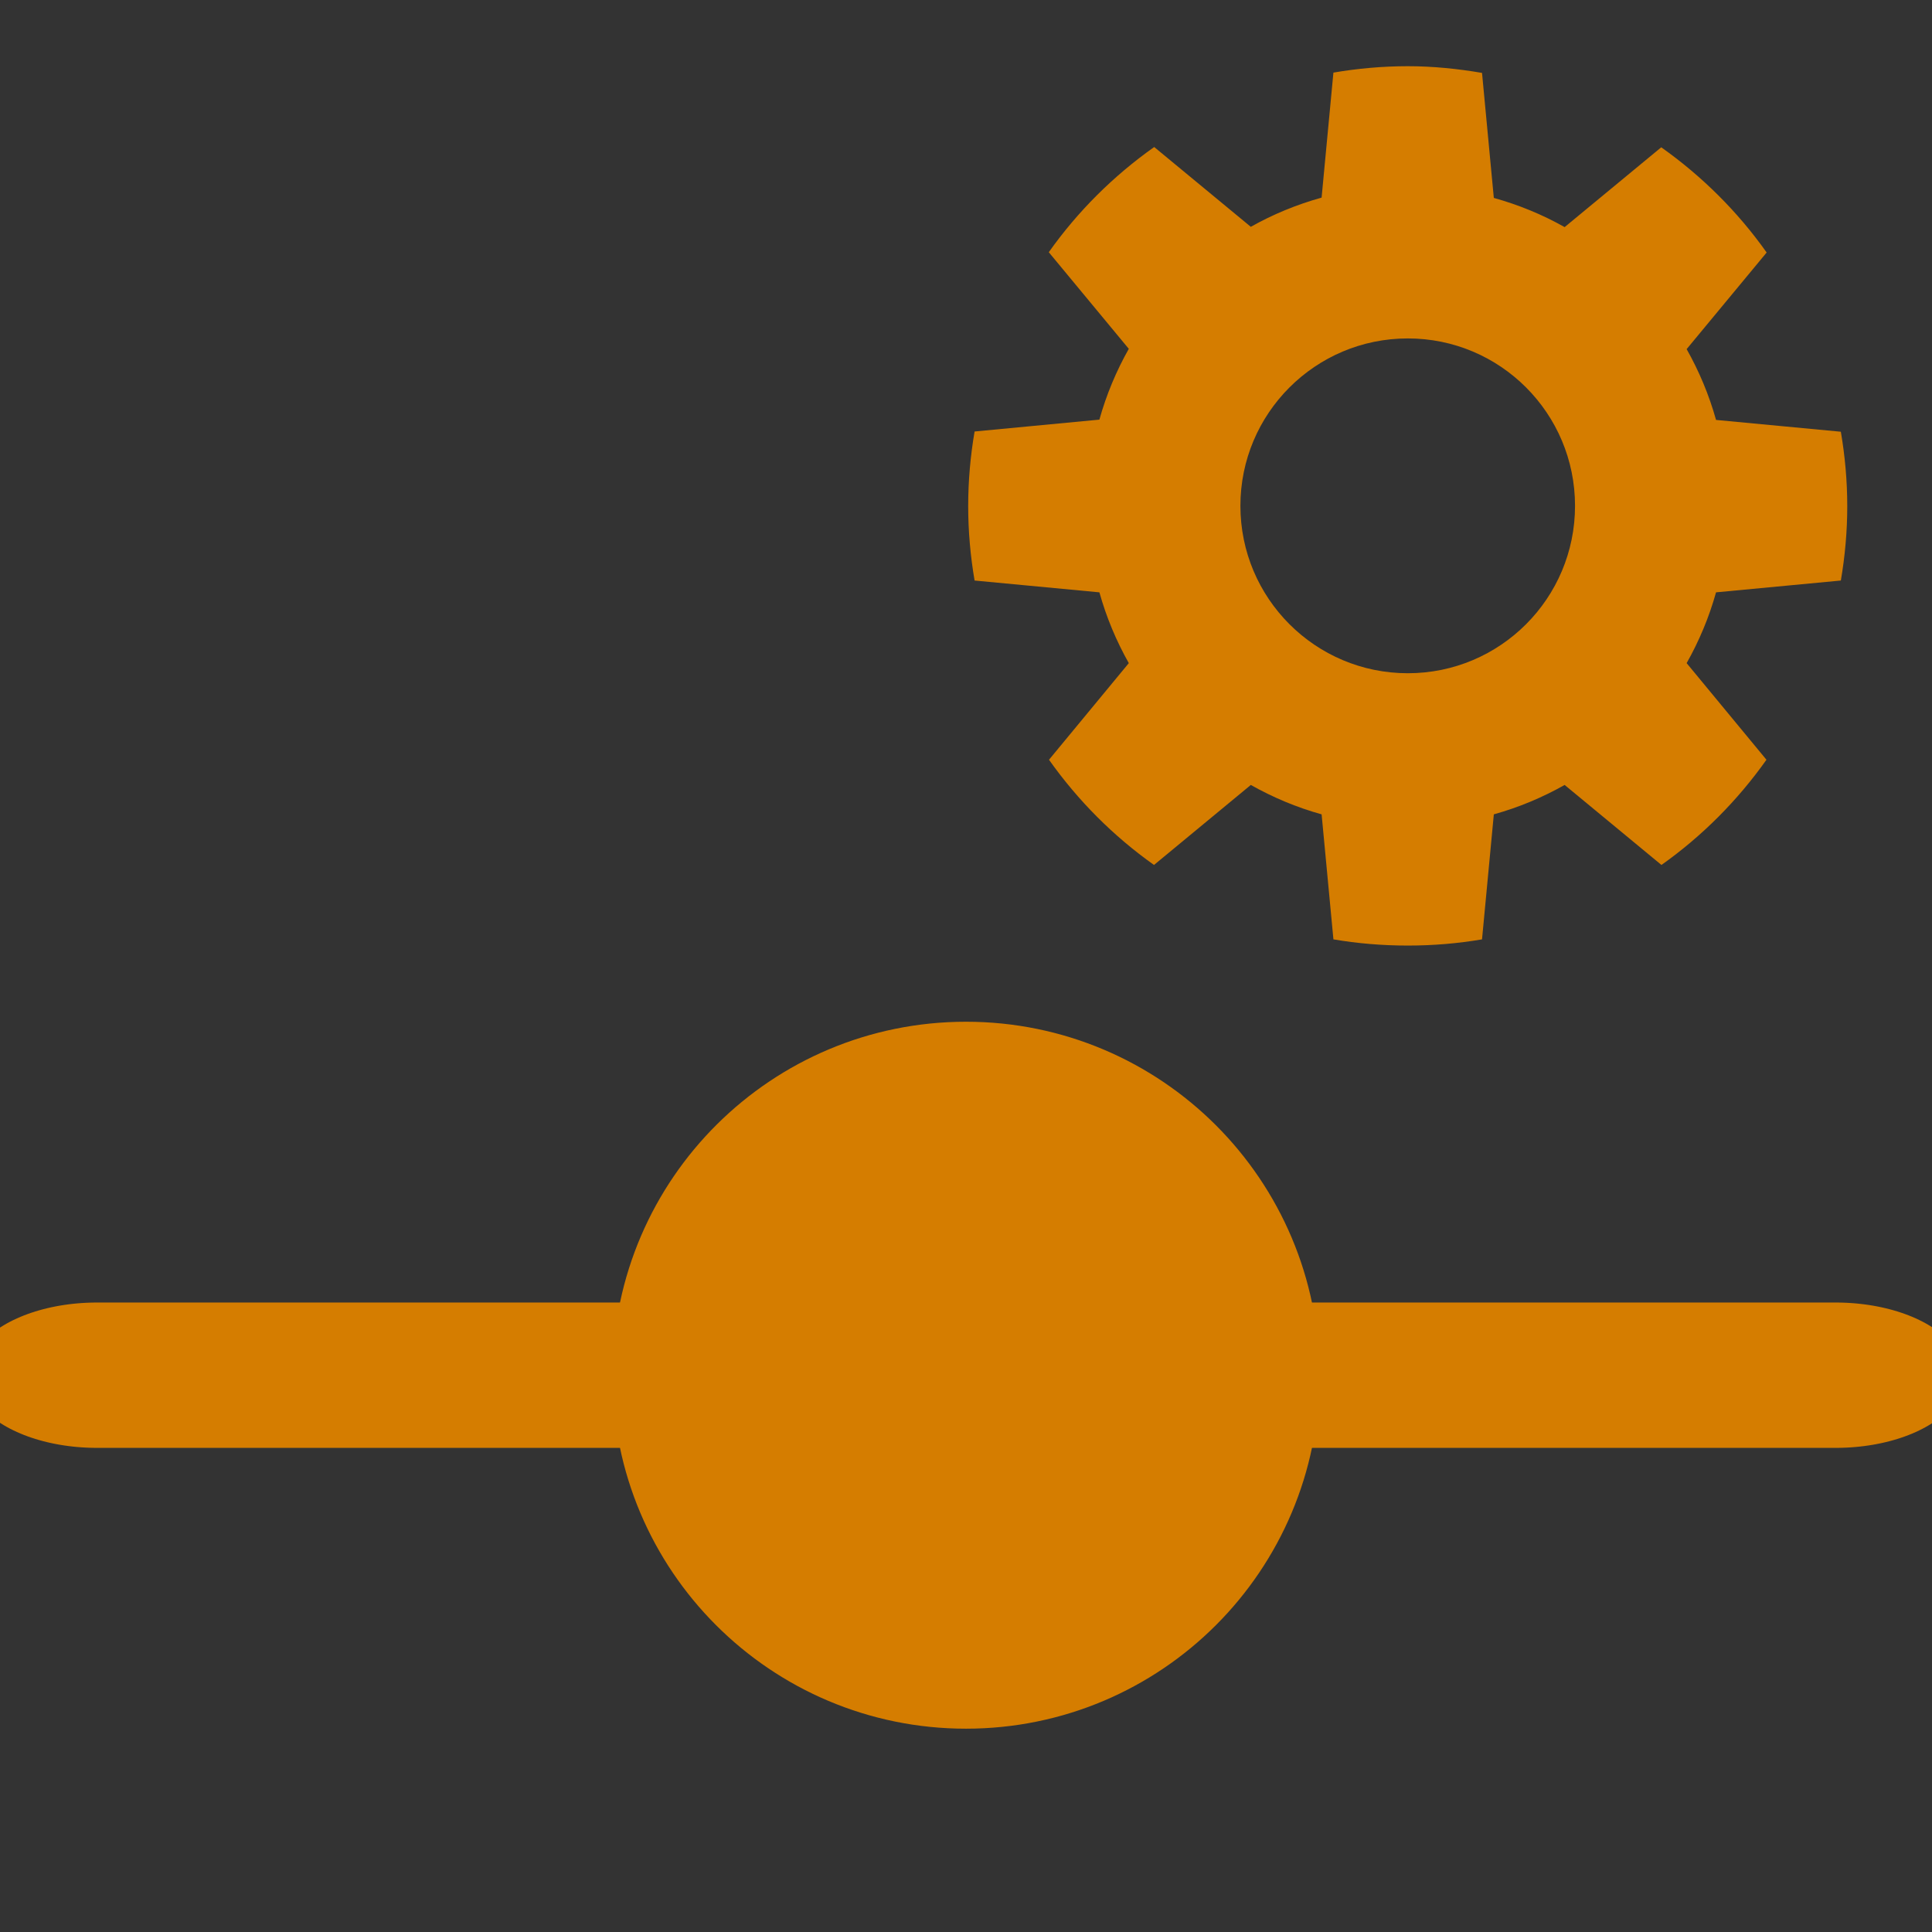 <?xml version="1.0" encoding="UTF-8" standalone="no"?>
<!-- Created with Inkscape (http://www.inkscape.org/) -->

<svg
   xmlns:dc="http://purl.org/dc/elements/1.1/"
   xmlns:cc="http://creativecommons.org/ns#"
   xmlns:rdf="http://www.w3.org/1999/02/22-rdf-syntax-ns#"
   xmlns:svg="http://www.w3.org/2000/svg"
   xmlns="http://www.w3.org/2000/svg"
   xmlns:sodipodi="http://sodipodi.sourceforge.net/DTD/sodipodi-0.dtd"
   xmlns:inkscape="http://www.inkscape.org/namespaces/inkscape"
   width="60"
   height="60"
   id="svg3774"
   version="1.1"
   inkscape:version="0.48.4 r9939"
   sodipodi:docname="CHP.svg"
   inkscape:export-filename="/home/marcus/HistoGlobe/master/planning/test3_interaction/toolbar.png"
   inkscape:export-xdpi="300"
   inkscape:export-ydpi="300">
  <rect width="100%" height="100%" fill="#333333" stroke="none"/>
  <defs
     id="defs3776">
    <inkscape:path-effect
       effect="skeletal"
       id="path-effect3777"
       is_visible="true"
       pattern="M 0,5 C 0,2.24 2.24,0 5,0 C 7.76,0 10,2.24 10,5 C 10,7.76 7.76,10 5,10 C 2.24,10 0,7.76 0,5 z"
       copytype="single_stretched"
       prop_scale="1"
       scale_y_rel="false"
       spacing="0"
       normal_offset="0"
       tang_offset="0"
       prop_units="false"
       vertical_pattern="false"
       fuse_tolerance="0" />
    <marker
       inkscape:stockid="DotL"
       orient="auto"
       refY="0"
       refX="0"
       id="DotL"
       style="overflow:visible">
      <path
         id="path3895"
         d="M -2.5,-1 C -2.5,1.76 -4.74,4 -7.5,4 C -10.26,4 -12.5,1.76 -12.5,-1 C -12.5,-3.76 -10.26,-6 -7.5,-6 C -4.74,-6 -2.5,-3.76 -2.5,-1 z"
         style="fill-rule:evenodd;stroke:#000000;stroke-width:1pt"
         transform="matrix(0.8,0,0,0.8,5.92,0.8)"
         inkscape:connector-curvature="0" />
    </marker>
  </defs>
  <sodipodi:namedview
     id="base"
     pagecolor="#000000"
     bordercolor="#666666"
     borderopacity="1.0"
     inkscape:pageopacity="1"
     inkscape:pageshadow="2"
     inkscape:zoom="8.576943366655088"
     inkscape:cx="0.4197515056962295"
     inkscape:cy="26.76479238082453"
     inkscape:document-units="px"
     inkscape:current-layer="g4149"
     showgrid="true"
     inkscape:window-width="1600"
     inkscape:window-height="834"
     inkscape:window-x="0"
     inkscape:window-y="27"
     inkscape:window-maximized="1"
     fit-margin-top="0"
     fit-margin-left="0"
     fit-margin-right="0"
     fit-margin-bottom="0"
     inkscape:snap-global="true">
    <inkscape:grid
       type="xygrid"
       id="grid3009"
       empspacing="5"
       visible="true"
       enabled="true"
       snapvisiblegridlinesonly="true"
       originx="117px"
       originy="12px" />
  </sodipodi:namedview>
  <g
     inkscape:label="Layer 1"
     inkscape:groupmode="layer"
     id="layer1"
     transform="translate(103.084,-83.028)">
    <g
       id="g3842"
       transform="translate(-37.139,0)" />
    <g
       id="g4677"
       transform="translate(0,120)" />
    <g
       transform="matrix(0.569,0,0,0.569,-40.941,120)"
       style="fill:#d5c900;fill-opacity:1;stroke:none"
       inkscape:export-ydpi="300"
       inkscape:export-xdpi="300"
       inkscape:export-filename="/home/marcus/HistoGlobe/master/planning/test3_interaction/toolbar_add_country.png"
       id="g4828" />
    <g
       transform="translate(70.125,117.379)"
       id="g4836">
      <g
         id="g4844" />
    </g>
    <g
       id="g4149"
       transform="matrix(-1,0,0,1,-146.169,0)">
      <path
         sodipodi:nodetypes="cc"
         transform="matrix(-1.767,0,0,1,-227.59,104.708)"
         inkscape:connector-curvature="0"
         style="fill:#ffffff;fill-opacity:1;stroke:#d57d00;stroke-width:4.514;stroke-linecap:round;stroke-linejoin:bevel;stroke-miterlimit:4;stroke-opacity:1;stroke-dasharray:none"
         d="M -72.154,21.028 L -102.712,21.028"
         id="path3806" />
      <path
         sodipodi:open="true"
         sodipodi:end="6.2764103"
         sodipodi:start="0"
         transform="translate(-102.349,96.4)"
         d="M 38.242,29.336 C 38.242,34.295 34.223,38.314 29.265,38.314 C 24.306,38.314 20.287,34.295 20.287,29.336 C 20.287,24.378 24.306,20.359 29.265,20.359 C 34.199,20.359 38.208,24.341 38.242,29.276"
         sodipodi:ry="8.977557182312012"
         sodipodi:rx="8.977557182312012"
         sodipodi:cy="29.33639526367188"
         sodipodi:cx="29.26450538635254"
         id="path3779"
         style="fill:#d57d00;fill-opacity:1;fill-rule:nonzero;stroke:#d57d00;stroke-width:4;stroke-linecap:round;stroke-linejoin:bevel;stroke-miterlimit:4;stroke-opacity:1;stroke-dasharray:none;stroke-dashoffset:28.8;marker-start:none"
         sodipodi:type="arc" />
      <g
         id="g4274"
         transform="translate(-2,2)">
        <path
           style="fill:#d57d00;fill-opacity:1"
           transform="matrix(-0.273,0,0,0.273,-71.153,83.084)"
           inkscape:connector-curvature="0"
           d="M 50.011,0 C 47.127,0 44.297,0.259 41.547,0.728 L 40.204,14.949 C 37.36,15.742 34.668,16.851 32.15,18.271 L 21.16,9.193 C 16.518,12.479 12.454,16.518 9.169,21.161 L 18.27,32.151 C 16.851,34.666 15.718,37.365 14.925,40.205 L 0.728,41.555 C 0.259,44.305 0,47.135 0,50.045 C 0,52.935 0.258,55.754 0.728,58.509 L 14.926,59.852 C 15.719,62.692 16.852,65.391 18.271,67.906 L 9.193,78.896 C 12.472,83.526 16.509,87.585 21.138,90.864 L 32.151,81.763 C 34.67,83.185 37.359,84.315 40.205,85.108 L 41.548,99.329 C 44.298,99.798 47.128,100.034 50.012,100.034 C 52.896,100.034 55.703,99.798 58.453,99.329 L 59.796,85.108 C 62.642,84.315 65.331,83.185 67.85,81.763 L 78.863,90.864 C 83.493,87.585 87.529,83.526 90.808,78.896 L 81.73,67.906 C 83.148,65.391 84.282,62.692 85.074,59.852 L 99.272,58.509 C 99.743,55.754 100.001,52.935 100.001,50.045 C 100.001,47.16 99.741,44.332 99.272,41.581 L 85.074,40.239 C 84.282,37.398 83.148,34.699 81.73,32.184 L 90.831,21.194 C 87.545,16.552 83.482,12.512 78.84,9.226 L 67.85,18.305 C 65.332,16.884 62.64,15.775 59.795,14.983 L 58.453,0.762 C 55.703,0.293 52.895,0 50.012,0 z M 50.011,30.967 C 60.527,30.967 69.033,39.495 69.033,50.011 C 69.033,60.527 60.528,69.055 50.011,69.055 C 39.495,69.055 30.967,60.527 30.967,50.011 C 30.967,39.495 39.495,30.967 50.011,30.967 z"
           id="path4840" />
      </g>
    </g>
  </g>
</svg>
